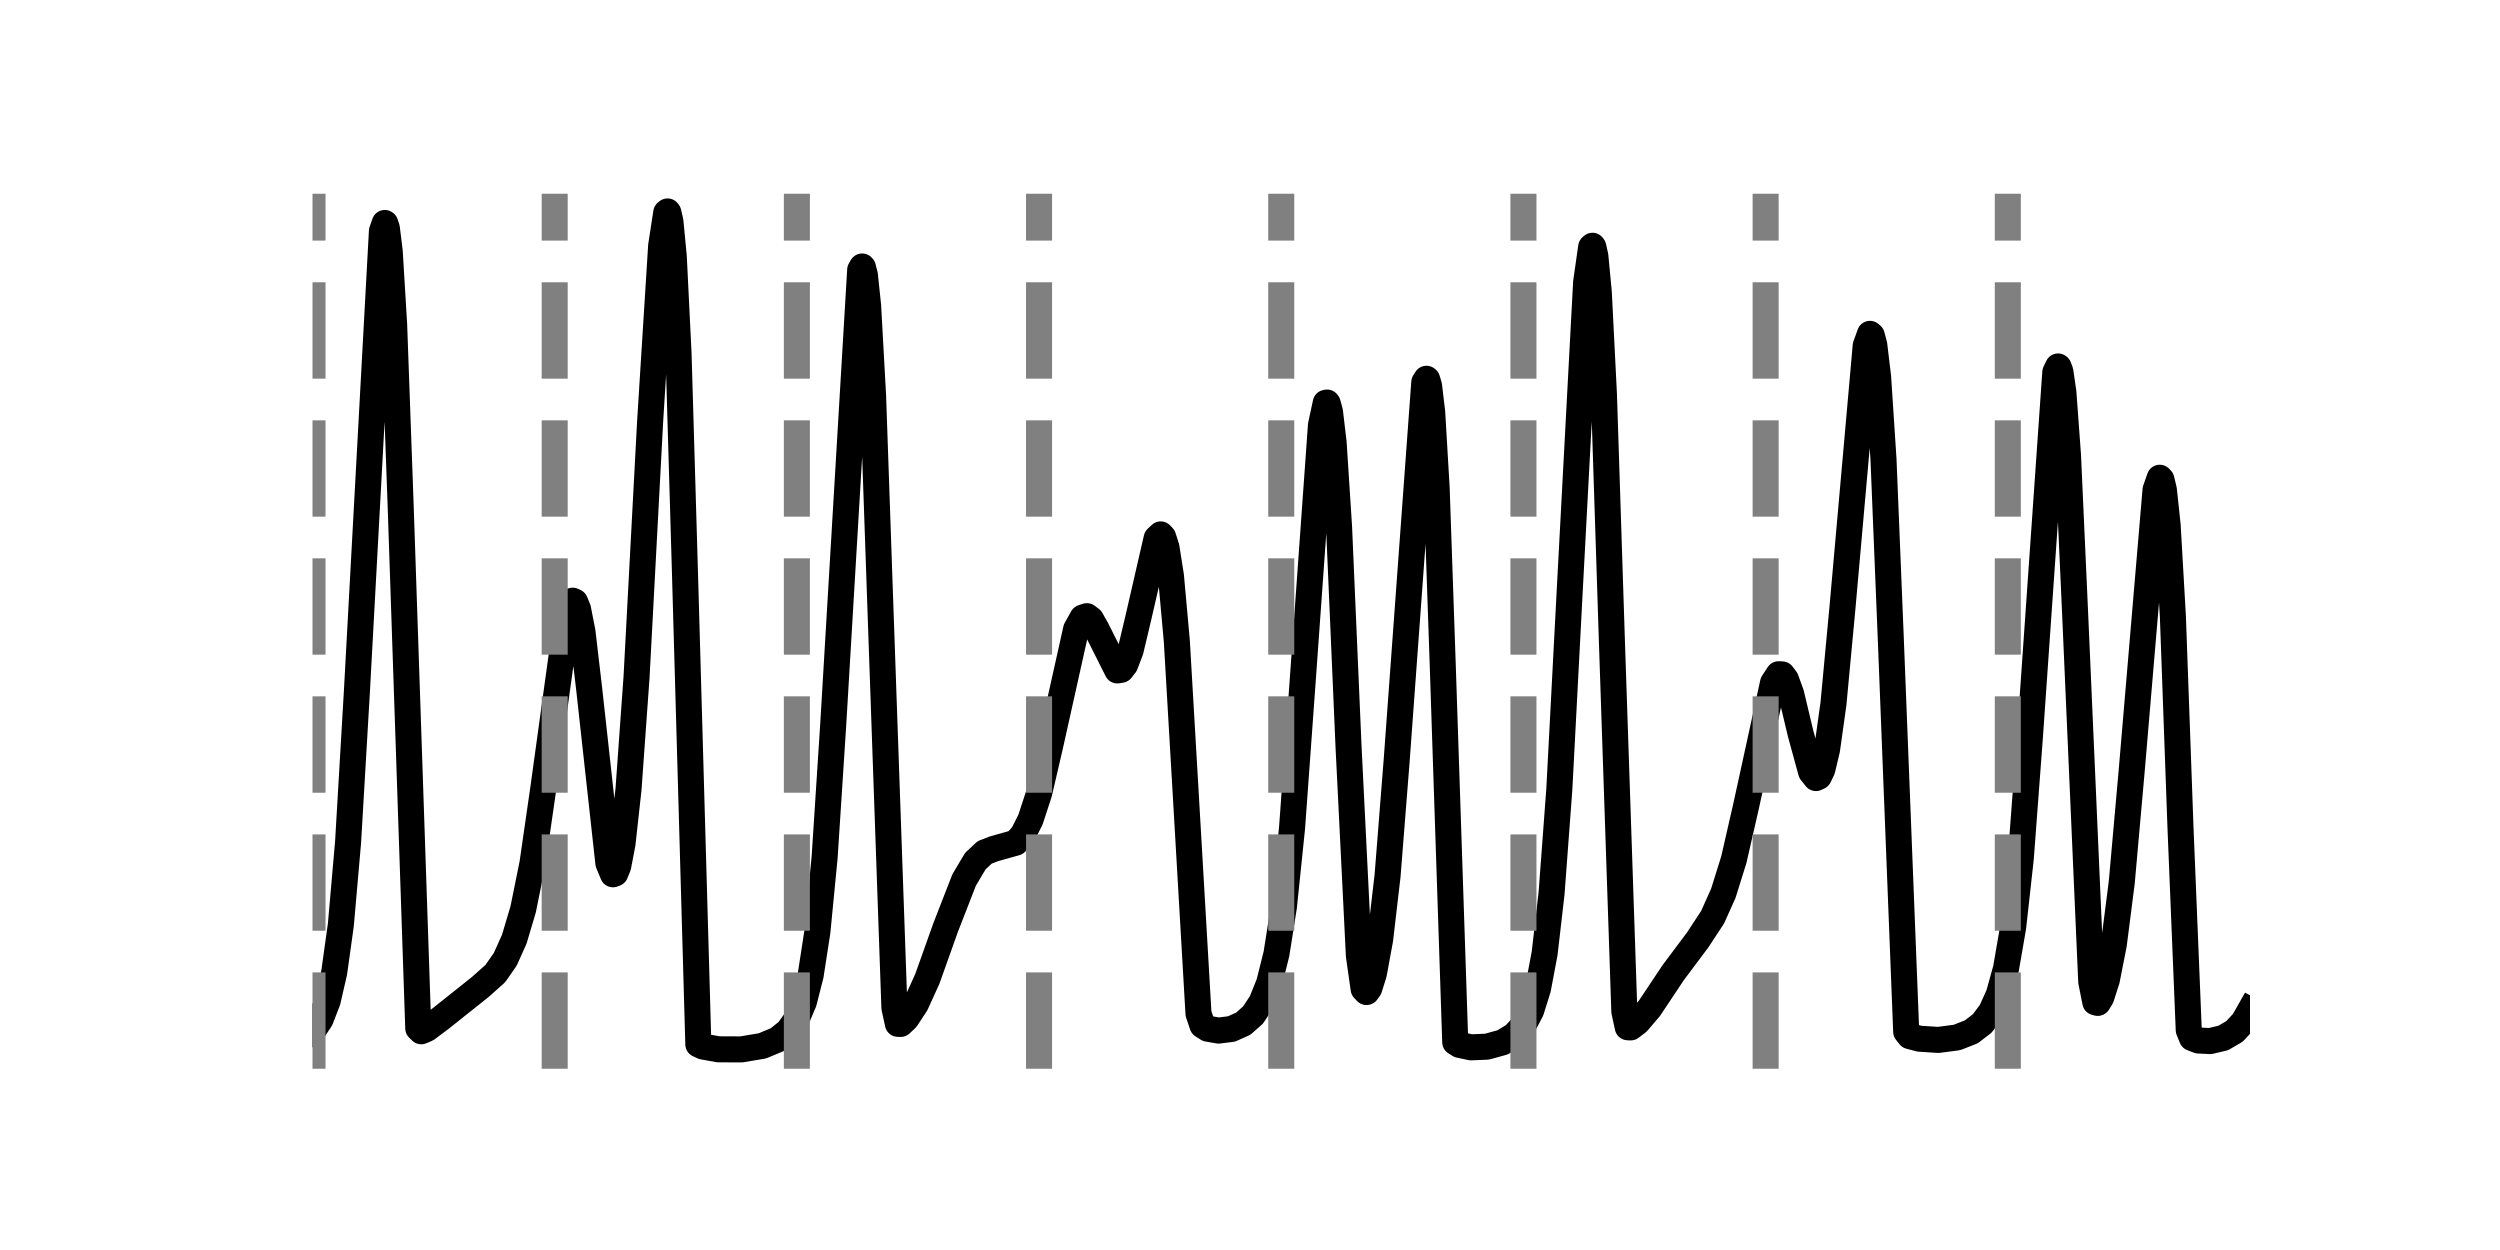 <?xml version="1.0" encoding="utf-8" standalone="no"?>
<!DOCTYPE svg PUBLIC "-//W3C//DTD SVG 1.1//EN"
  "http://www.w3.org/Graphics/SVG/1.1/DTD/svg11.dtd">
<svg xmlns:xlink="http://www.w3.org/1999/xlink" width="144pt" height="72pt" viewBox="0 0 144 72" xmlns="http://www.w3.org/2000/svg" version="1.1">
 <defs>
  <style type="text/css">*{stroke-linejoin: round; stroke-linecap: butt}</style>
 </defs>
 <g id="figure_1">
  <g id="patch_1">
   <path d="M 0 72 
L 144 72 
L 144 0 
L 0 0 
z
" style="fill: #ffffff"/>
  </g>
  <g id="axes_1">
   <g id="matplotlib.axis_1"/>
   <g id="matplotlib.axis_2"/>
   <g id="line2d_1">
    <path d="M 17.999 59.42 
L 18.464 58.712 
L 18.87 57.665 
L 19.25 56.015 
L 19.633 53.269 
L 20.049 48.511 
L 20.554 39.886 
L 21.999 13.307 
L 22.162 12.843 
L 22.189 12.86 
L 22.283 13.14 
L 22.449 14.494 
L 22.702 18.689 
L 23.079 29.164 
L 24.092 59.233 
L 24.265 59.401 
L 24.584 59.266 
L 25.373 58.675 
L 27.674 56.842 
L 28.528 56.08 
L 29.103 55.255 
L 29.623 54.097 
L 30.134 52.378 
L 30.669 49.736 
L 31.294 45.417 
L 32.715 35.134 
L 32.985 34.6 
L 33.123 34.663 
L 33.293 35.074 
L 33.549 36.38 
L 33.94 39.715 
L 35.043 49.725 
L 35.307 50.359 
L 35.441 50.307 
L 35.606 49.904 
L 35.856 48.601 
L 36.202 45.462 
L 36.665 38.996 
L 37.448 24.264 
L 38.082 14.157 
L 38.376 12.24 
L 38.452 12.179 
L 38.498 12.239 
L 38.617 12.759 
L 38.81 14.785 
L 39.084 20.367 
L 39.46 33.201 
L 40.224 60.155 
L 40.495 60.281 
L 41.376 60.44 
L 42.697 60.446 
L 43.91 60.243 
L 44.771 59.885 
L 45.391 59.391 
L 45.88 58.71 
L 46.301 57.718 
L 46.693 56.179 
L 47.082 53.665 
L 47.499 49.372 
L 47.994 41.726 
L 49.547 15.542 
L 49.66 15.349 
L 49.703 15.394 
L 49.816 15.832 
L 50.005 17.63 
L 50.289 22.798 
L 50.731 35.55 
L 51.518 58.056 
L 51.72 58.974 
L 51.882 58.977 
L 52.209 58.665 
L 52.755 57.832 
L 53.413 56.386 
L 54.477 53.402 
L 55.534 50.687 
L 56.179 49.602 
L 56.718 49.096 
L 57.259 48.889 
L 58.51 48.537 
L 58.922 48.07 
L 59.355 47.212 
L 59.855 45.684 
L 60.493 42.936 
L 61.984 36.24 
L 62.356 35.573 
L 62.608 35.492 
L 62.839 35.667 
L 63.166 36.245 
L 64.357 38.616 
L 64.58 38.581 
L 64.812 38.282 
L 65.124 37.459 
L 65.583 35.524 
L 66.623 31.001 
L 66.855 30.782 
L 66.996 30.928 
L 67.186 31.52 
L 67.446 33.169 
L 67.786 36.936 
L 68.247 44.849 
L 69.033 58.383 
L 69.261 59.061 
L 69.563 59.253 
L 70.195 59.361 
L 70.936 59.268 
L 71.611 58.964 
L 72.175 58.465 
L 72.661 57.728 
L 73.103 56.629 
L 73.525 54.936 
L 73.955 52.211 
L 74.423 47.681 
L 75.011 39.551 
L 76.088 24.479 
L 76.364 23.201 
L 76.44 23.187 
L 76.477 23.237 
L 76.606 23.711 
L 76.816 25.487 
L 77.129 30.344 
L 77.678 43.055 
L 78.273 55.059 
L 78.546 56.969 
L 78.709 57.141 
L 78.723 57.135 
L 78.871 56.924 
L 79.131 56.095 
L 79.495 54.118 
L 79.923 50.45 
L 80.447 43.817 
L 82.039 22.017 
L 82.165 21.817 
L 82.203 21.85 
L 82.313 22.215 
L 82.493 23.737 
L 82.751 28.1 
L 83.105 38.402 
L 83.822 60.033 
L 84.06 60.184 
L 84.73 60.326 
L 85.654 60.288 
L 86.549 60.039 
L 87.23 59.626 
L 87.754 59.046 
L 88.191 58.215 
L 88.587 56.951 
L 88.97 54.916 
L 89.368 51.477 
L 89.817 45.459 
L 90.416 34.026 
L 91.361 16.257 
L 91.651 14.225 
L 91.727 14.156 
L 91.774 14.218 
L 91.893 14.75 
L 92.091 16.84 
L 92.386 22.699 
L 92.849 37.036 
L 93.562 58.258 
L 93.759 59.17 
L 93.929 59.178 
L 94.327 58.875 
L 95.014 58.069 
L 96.375 56.026 
L 97.789 54.137 
L 98.646 52.83 
L 99.263 51.455 
L 99.867 49.523 
L 100.559 46.502 
L 102.127 39.325 
L 102.449 38.836 
L 102.654 38.847 
L 102.864 39.124 
L 103.167 39.955 
L 103.713 42.245 
L 104.321 44.467 
L 104.599 44.816 
L 104.765 44.737 
L 104.963 44.33 
L 105.237 43.178 
L 105.607 40.534 
L 106.121 35.054 
L 107.465 19.91 
L 107.711 19.23 
L 107.813 19.318 
L 107.958 19.866 
L 108.18 21.723 
L 108.489 26.456 
L 108.911 36.825 
L 109.797 59.429 
L 109.994 59.679 
L 110.56 59.829 
L 111.648 59.9 
L 112.722 59.758 
L 113.547 59.434 
L 114.175 58.952 
L 114.684 58.274 
L 115.129 57.291 
L 115.545 55.794 
L 115.958 53.405 
L 116.398 49.436 
L 116.918 42.505 
L 118.385 21.44 
L 118.545 21.108 
L 118.572 21.125 
L 118.675 21.388 
L 118.85 22.589 
L 119.116 26.215 
L 119.526 35.313 
L 120.455 56.545 
L 120.691 57.728 
L 120.829 57.767 
L 120.843 57.756 
L 121.03 57.454 
L 121.352 56.449 
L 121.755 54.405 
L 122.213 50.826 
L 122.787 44.375 
L 124.159 28.212 
L 124.402 27.518 
L 124.497 27.618 
L 124.64 28.22 
L 124.857 30.264 
L 125.158 35.506 
L 125.594 47.613 
L 126.072 59.333 
L 126.257 59.789 
L 126.625 59.932 
L 127.306 59.966 
L 128.062 59.786 
L 128.708 59.408 
L 129.23 58.845 
L 129.599 58.194 
L 129.599 58.194 
" clip-path="url(#pc0a0295ec4)" style="fill: none; stroke: #000000; stroke-width: 1.5; stroke-linecap: square"/>
   </g>
   <g id="LineCollection_1">
    <path clip-path="url(#pc0a0295ec4)" style="fill: none; stroke-dasharray: 5.55,2.4; stroke-dashoffset: 0; stroke: #808080; stroke-width: 1.5"/>
    <path clip-path="url(#pc0a0295ec4)" style="fill: none; stroke-dasharray: 5.55,2.4; stroke-dashoffset: 0; stroke: #808080; stroke-width: 1.5"/>
    <path clip-path="url(#pc0a0295ec4)" style="fill: none; stroke-dasharray: 5.55,2.4; stroke-dashoffset: 0; stroke: #808080; stroke-width: 1.5"/>
    <path clip-path="url(#pc0a0295ec4)" style="fill: none; stroke-dasharray: 5.55,2.4; stroke-dashoffset: 0; stroke: #808080; stroke-width: 1.5"/>
    <path clip-path="url(#pc0a0295ec4)" style="fill: none; stroke-dasharray: 5.55,2.4; stroke-dashoffset: 0; stroke: #808080; stroke-width: 1.5"/>
    <path clip-path="url(#pc0a0295ec4)" style="fill: none; stroke-dasharray: 5.55,2.4; stroke-dashoffset: 0; stroke: #808080; stroke-width: 1.5"/>
    <path clip-path="url(#pc0a0295ec4)" style="fill: none; stroke-dasharray: 5.55,2.4; stroke-dashoffset: 0; stroke: #808080; stroke-width: 1.5"/>
    <path clip-path="url(#pc0a0295ec4)" style="fill: none; stroke-dasharray: 5.55,2.4; stroke-dashoffset: 0; stroke: #808080; stroke-width: 1.5"/>
    <path clip-path="url(#pc0a0295ec4)" style="fill: none; stroke-dasharray: 5.55,2.4; stroke-dashoffset: 0; stroke: #808080; stroke-width: 1.5"/>
    <path clip-path="url(#pc0a0295ec4)" style="fill: none; stroke-dasharray: 5.55,2.4; stroke-dashoffset: 0; stroke: #808080; stroke-width: 1.5"/>
    <path clip-path="url(#pc0a0295ec4)" style="fill: none; stroke-dasharray: 5.55,2.4; stroke-dashoffset: 0; stroke: #808080; stroke-width: 1.5"/>
    <path d="M 4.05 61.56 
L 4.05 11.16 
" clip-path="url(#pc0a0295ec4)" style="fill: none; stroke-dasharray: 5.55,2.4; stroke-dashoffset: 0; stroke: #808080; stroke-width: 1.5"/>
    <path d="M 18 61.56 
L 18 11.16 
" clip-path="url(#pc0a0295ec4)" style="fill: none; stroke-dasharray: 5.55,2.4; stroke-dashoffset: 0; stroke: #808080; stroke-width: 1.5"/>
    <path d="M 31.95 61.56 
L 31.95 11.16 
" clip-path="url(#pc0a0295ec4)" style="fill: none; stroke-dasharray: 5.55,2.4; stroke-dashoffset: 0; stroke: #808080; stroke-width: 1.5"/>
    <path d="M 45.9 61.56 
L 45.9 11.16 
" clip-path="url(#pc0a0295ec4)" style="fill: none; stroke-dasharray: 5.55,2.4; stroke-dashoffset: 0; stroke: #808080; stroke-width: 1.5"/>
    <path d="M 59.85 61.56 
L 59.85 11.16 
" clip-path="url(#pc0a0295ec4)" style="fill: none; stroke-dasharray: 5.55,2.4; stroke-dashoffset: 0; stroke: #808080; stroke-width: 1.5"/>
    <path d="M 73.8 61.56 
L 73.8 11.16 
" clip-path="url(#pc0a0295ec4)" style="fill: none; stroke-dasharray: 5.55,2.4; stroke-dashoffset: 0; stroke: #808080; stroke-width: 1.5"/>
    <path d="M 87.75 61.56 
L 87.75 11.16 
" clip-path="url(#pc0a0295ec4)" style="fill: none; stroke-dasharray: 5.55,2.4; stroke-dashoffset: 0; stroke: #808080; stroke-width: 1.5"/>
    <path d="M 101.7 61.56 
L 101.7 11.16 
" clip-path="url(#pc0a0295ec4)" style="fill: none; stroke-dasharray: 5.55,2.4; stroke-dashoffset: 0; stroke: #808080; stroke-width: 1.5"/>
    <path d="M 115.65 61.56 
L 115.65 11.16 
" clip-path="url(#pc0a0295ec4)" style="fill: none; stroke-dasharray: 5.55,2.4; stroke-dashoffset: 0; stroke: #808080; stroke-width: 1.5"/>
   </g>
  </g>
 </g>
 <defs>
  <clipPath id="pc0a0295ec4">
   <rect x="18" y="8.64" width="111.6" height="55.44"/>
  </clipPath>
 </defs>
</svg>
